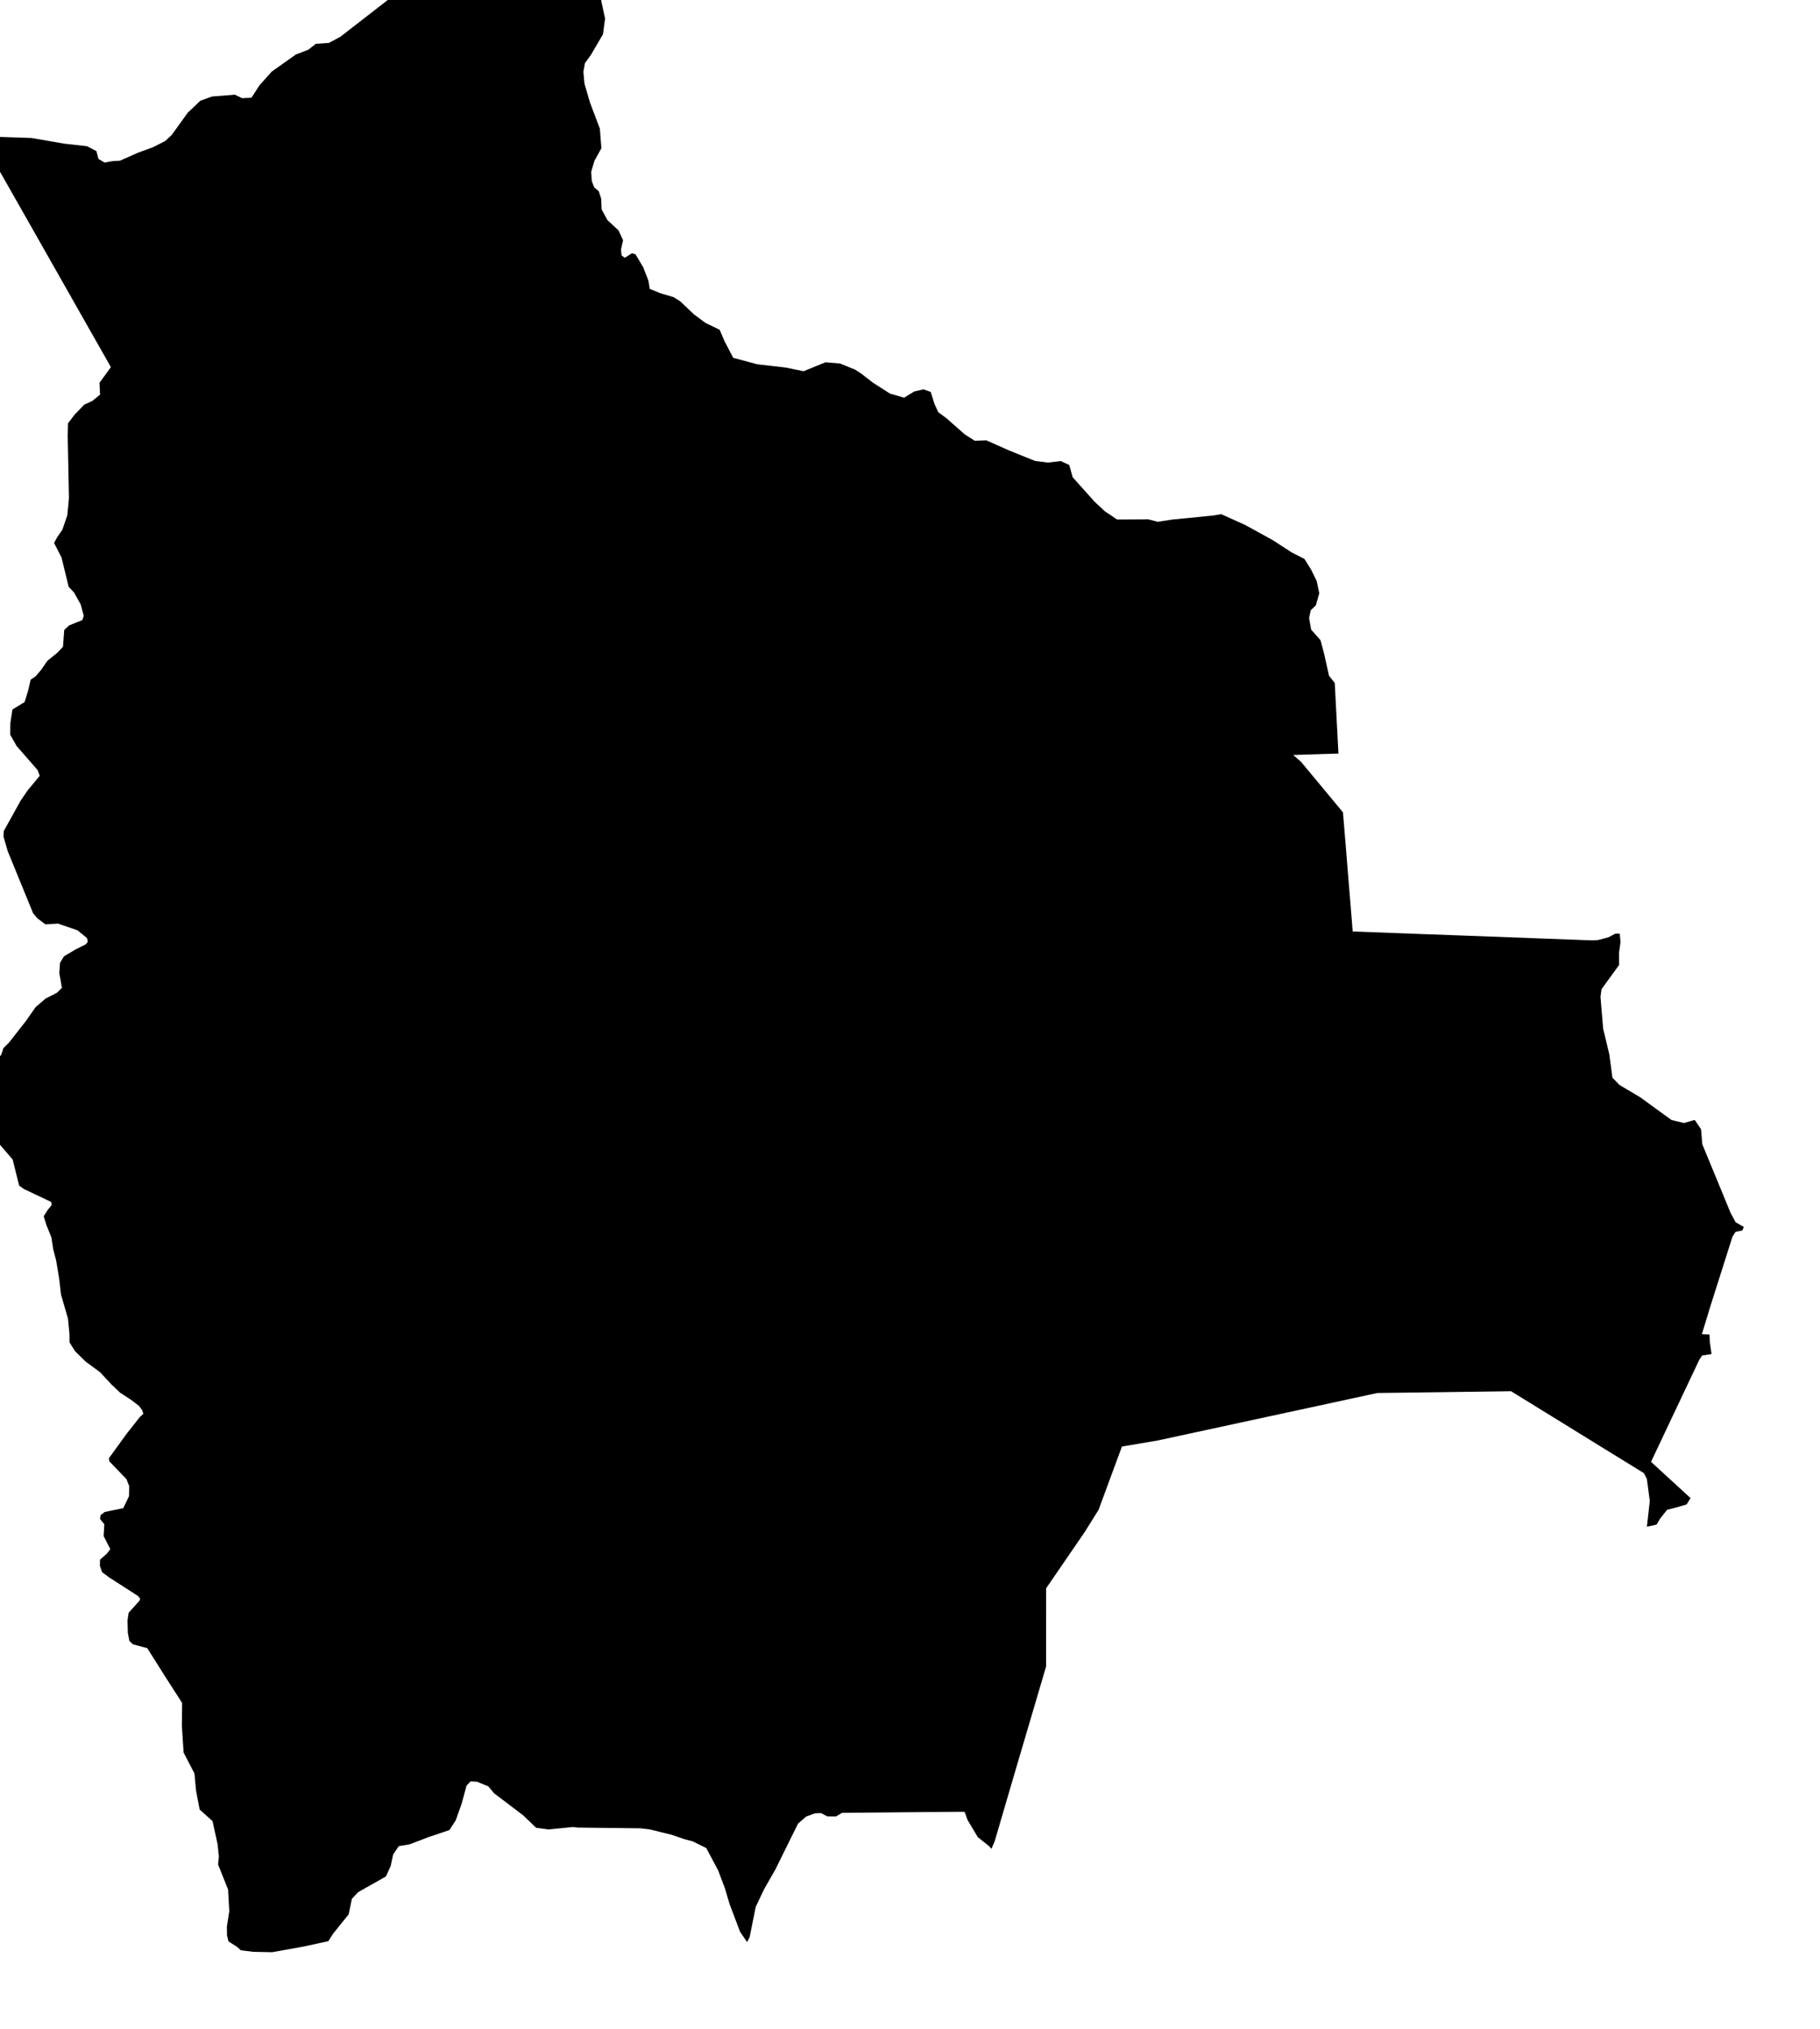 <svg xmlns="http://www.w3.org/2000/svg" viewBox="280 491 35 39"><path d="m 311.671,520.348 0.056,-0.493 -0.057,-0.427 -0.057,-0.11 -0.825,-0.508 -0.749,-0.462 -0.98,-0.604 -1.264,0.017 -1.309,0.017 -1.247,0.27 -1.227,0.265 -0.582,0.126 -1.167,0.252 -0.687,0.116 -0.18,0.486 -0.269,0.73 -0.267,0.427 -0.308,0.449 -0.434,0.633 -10e-4,0.77 0,0.733 -0.305,1.035 -0.26,0.88 -0.25,0.852 -0.172,0.589 -0.064,0.15 -0.04,-0.048 -0.222,-0.176 -0.198,-0.332 -0.054,-0.151 -0.025,-0.006 -1.19,0.01 -1.145,0.011 -0.117,0.07 -0.165,-10e-4 -0.121,-0.065 -0.118,0.005 -0.171,0.064 -0.153,0.133 -0.437,0.884 -0.216,0.378 -0.161,0.339 -0.117,0.581 -0.049,0.097 -0.136,-0.201 -0.201,-0.531 -0.09,-0.303 -0.129,-0.343 -0.23,-0.431 -0.265,-0.13 -0.165,-0.043 -0.237,-0.082 -0.419,-0.103 -0.183,-0.021 -1.199,-0.014 -0.095,-0.011 -0.47,0.047 -0.238,-0.032 -0.25,-0.24 -0.557,-0.422 -0.112,-0.134 -0.214,-0.088 -0.127,-0.009 -0.078,0.083 -0.096,0.352 -0.114,0.318 -0.119,0.183 -0.398,0.135 -0.371,0.141 -0.204,0.033 -0.109,0.159 -0.048,0.223 -0.091,0.201 -0.536,0.303 -0.119,0.127 -0.062,0.299 -0.299,0.371 -0.092,0.145 -0.47,0.102 -0.611,0.11 -0.357,-0.007 -0.244,-0.029 -0.074,-0.067 -0.165,-0.105 -0.028,-0.117 -0.002,-0.166 0.046,-0.299 -0.023,-0.414 -0.192,-0.482 0.015,-0.155 -0.025,-0.236 -0.097,-0.443 -0.248,-0.223 -0.07,-0.368 -0.029,-0.323 -0.209,-0.404 -0.034,-0.514 0.005,-0.44 -0.328,-0.511 -0.342,-0.542 -0.276,-0.074 -0.068,-0.065 -0.03,-0.155 -0.006,-0.241 0.022,-0.146 0.213,-0.237 0.008,-0.036 -0.043,-0.05 -0.55,-0.354 -0.139,-0.103 -0.043,-0.126 0.004,-0.114 0.131,-0.116 0.067,-0.086 -0.129,-0.252 0.013,-0.228 -0.082,-0.098 0.009,-0.074 0.08,-0.063 0.357,-0.073 0.111,-0.231 0.004,-0.192 -0.054,-0.136 -0.33,-0.343 -0.007,-0.058 0.346,-0.477 0.248,-0.313 0.068,-0.064 -0.021,-0.068 -0.061,-0.083 -0.157,-0.12 -0.204,-0.132 -0.169,-0.16 -0.22,-0.237 -0.277,-0.203 -0.205,-0.202 -0.105,-0.168 -0.002,-0.172 -0.028,-0.285 -0.134,-0.462 -0.036,-0.312 -0.058,-0.345 -0.058,-0.225 -0.032,-0.217 -0.096,-0.235 -0.053,-0.172 0.077,-0.121 0.077,-0.094 -0.009,-0.059 -0.529,-0.251 -0.088,-0.064 -0.125,-0.502 -0.384,-0.446 -0.045,-0.332 0,-0.004 0,-0.13 -0.031,-0.209 -0.117,-0.163 -0.175,-0.113 -0.055,-0.134 0.058,-0.141 0.341,-0.279 0.183,-0.047 0.048,-0.142 0.111,-0.112 0.321,-0.41 0.189,-0.269 0.189,-0.162 0.219,-0.112 0.095,-0.094 -0.05,-0.289 0.015,-0.195 0.076,-0.123 0.219,-0.13 0.197,-0.099 0.042,-0.049 -0.017,-0.073 -0.181,-0.148 -0.373,-0.129 -0.247,0.013 -0.151,-0.114 -0.083,-0.097 -0.489,-1.196 -0.081,-0.279 0.006,-0.108 0.328,-0.59 0.133,-0.193 0.23,-0.278 -0.041,-0.11 -0.403,-0.461 -0.124,-0.219 0.003,-0.219 0.04,-0.265 0.234,-0.143 0.067,-0.216 0.049,-0.213 0.1,-0.07 0.102,-0.121 0.121,-0.174 0.188,-0.152 0.111,-0.116 0.024,-0.323 0.092,-0.088 0.257,-0.103 0.026,-0.083 -0.058,-0.217 -0.128,-0.229 -0.104,-0.112 -0.137,-0.562 -0.143,-0.279 0.06,-0.112 0.099,-0.142 0.096,-0.281 0.031,-0.327 -0.024,-1.202 0.006,-0.237 0.126,-0.165 0.185,-0.192 0.157,-0.073 0.148,-0.121 -0.011,-0.227 0.098,-0.134 0.121,-0.168 -0.375,-0.661 -0.33,-0.581 -0.309,-0.545 -0.358,-0.63 -0.235,-0.415 -0.293,-0.515 -0.257,-0.452 -0.351,-0.616 0.326,-0.011 0.657,0.022 0.636,0.11 0.431,0.048 0.18,0.094 0.04,0.151 0.119,0.07 0.138,-0.027 0.156,-0.01 0.349,-0.154 0.282,-0.103 0.243,-0.123 0.125,-0.12 0.303,-0.421 0.244,-0.232 0.225,-0.081 0.439,-0.034 0.139,0.066 0.179,-0.008 0.155,-0.239 0.236,-0.264 0.465,-0.329 0.236,-0.09 0.147,-0.115 0.252,-0.017 0.222,-0.12 1.071,-0.831 0.434,-0.214 0.27,-0.039 0.224,-0.051 0.38,-0.119 0.952,-0.116 0.611,-0.047 0.196,0.115 0.22,-0.033 0.187,-0.186 0.155,-0.06 0.114,0.005 0.164,0.22 0.08,0.234 -0.053,0.178 0.01,0.259 0.073,0.338 -0.041,0.302 -0.231,0.394 -0.116,0.161 -0.029,0.166 0.02,0.224 0.106,0.364 0.191,0.506 0.029,0.374 -0.134,0.243 -0.062,0.21 0.011,0.177 0.047,0.124 0.086,0.071 0.047,0.141 0.01,0.212 0.112,0.205 0.213,0.198 0.087,0.188 -0.04,0.18 0.011,0.113 0.062,0.044 0.058,-0.036 0.078,-0.05 0.069,0.018 0.15,0.251 0.019,0.051 0.081,0.208 0.025,0.157 0.219,0.088 0.237,0.069 0.131,0.082 0.262,0.249 0.22,0.164 0.276,0.134 0.091,0.215 0.169,0.324 0.465,0.124 0.542,0.062 0.346,0.071 0.422,-0.172 0.279,0.024 0.289,0.117 0.123,0.08 0.215,0.167 0.333,0.214 0.272,0.079 0.194,-0.119 0.179,-0.042 0.139,0.05 0.073,0.233 0.073,0.157 0.161,0.119 0.345,0.305 0.195,0.125 0.22,-0.009 0.454,0.201 0.484,0.195 0.25,0.032 0.246,-0.029 0.163,0.076 0.066,0.235 0.421,0.47 0.198,0.185 0.236,0.158 0.601,-0.003 0.18,0.047 0.268,-0.042 0.806,-0.08 0.146,-0.025 0.456,0.205 0.539,0.296 0.357,0.232 0.249,0.128 0.13,0.208 0.106,0.217 0.049,0.234 -0.065,0.232 -0.098,0.094 -0.033,0.15 0.041,0.225 0.179,0.201 0.066,0.247 0.098,0.438 0.11,0.138 0.071,1.357 -0.361,0.011 -0.509,0.016 0.149,0.13 0.421,0.506 0.387,0.467 0.062,0.75 0.038,0.473 0.055,0.668 0.032,0.399 0.967,0.036 1.114,0.041 1.339,0.05 1.177,0.044 0.116,-0.005 0.204,-0.054 0.136,-0.071 0.083,0.002 0.014,0.162 -0.028,0.204 10e-4,0.235 -0.337,0.464 -0.021,0.146 0.051,0.612 0.119,0.496 0.06,0.448 0.135,0.14 0.399,0.237 0.603,0.438 0.241,0.057 0.204,-0.06 0.122,0.179 0.024,0.289 0.333,0.807 0.211,0.513 0.097,0.179 0.158,0.092 -0.03,0.067 -0.131,0.027 -0.059,0.096 -0.183,0.576 -0.241,0.759 -0.163,0.535 0.147,0.008 0.006,0.148 0.033,0.226 -0.181,0.028 -0.054,0.081 -0.208,0.439 -0.272,0.575 -0.282,0.596 -0.167,0.353 0.285,0.261 0.475,0.436 -0.075,0.121 -0.204,0.061 -0.171,0.042 -0.131,0.165 -0.073,0.121 z" name="Bolivia" id="bo"></path></svg>
